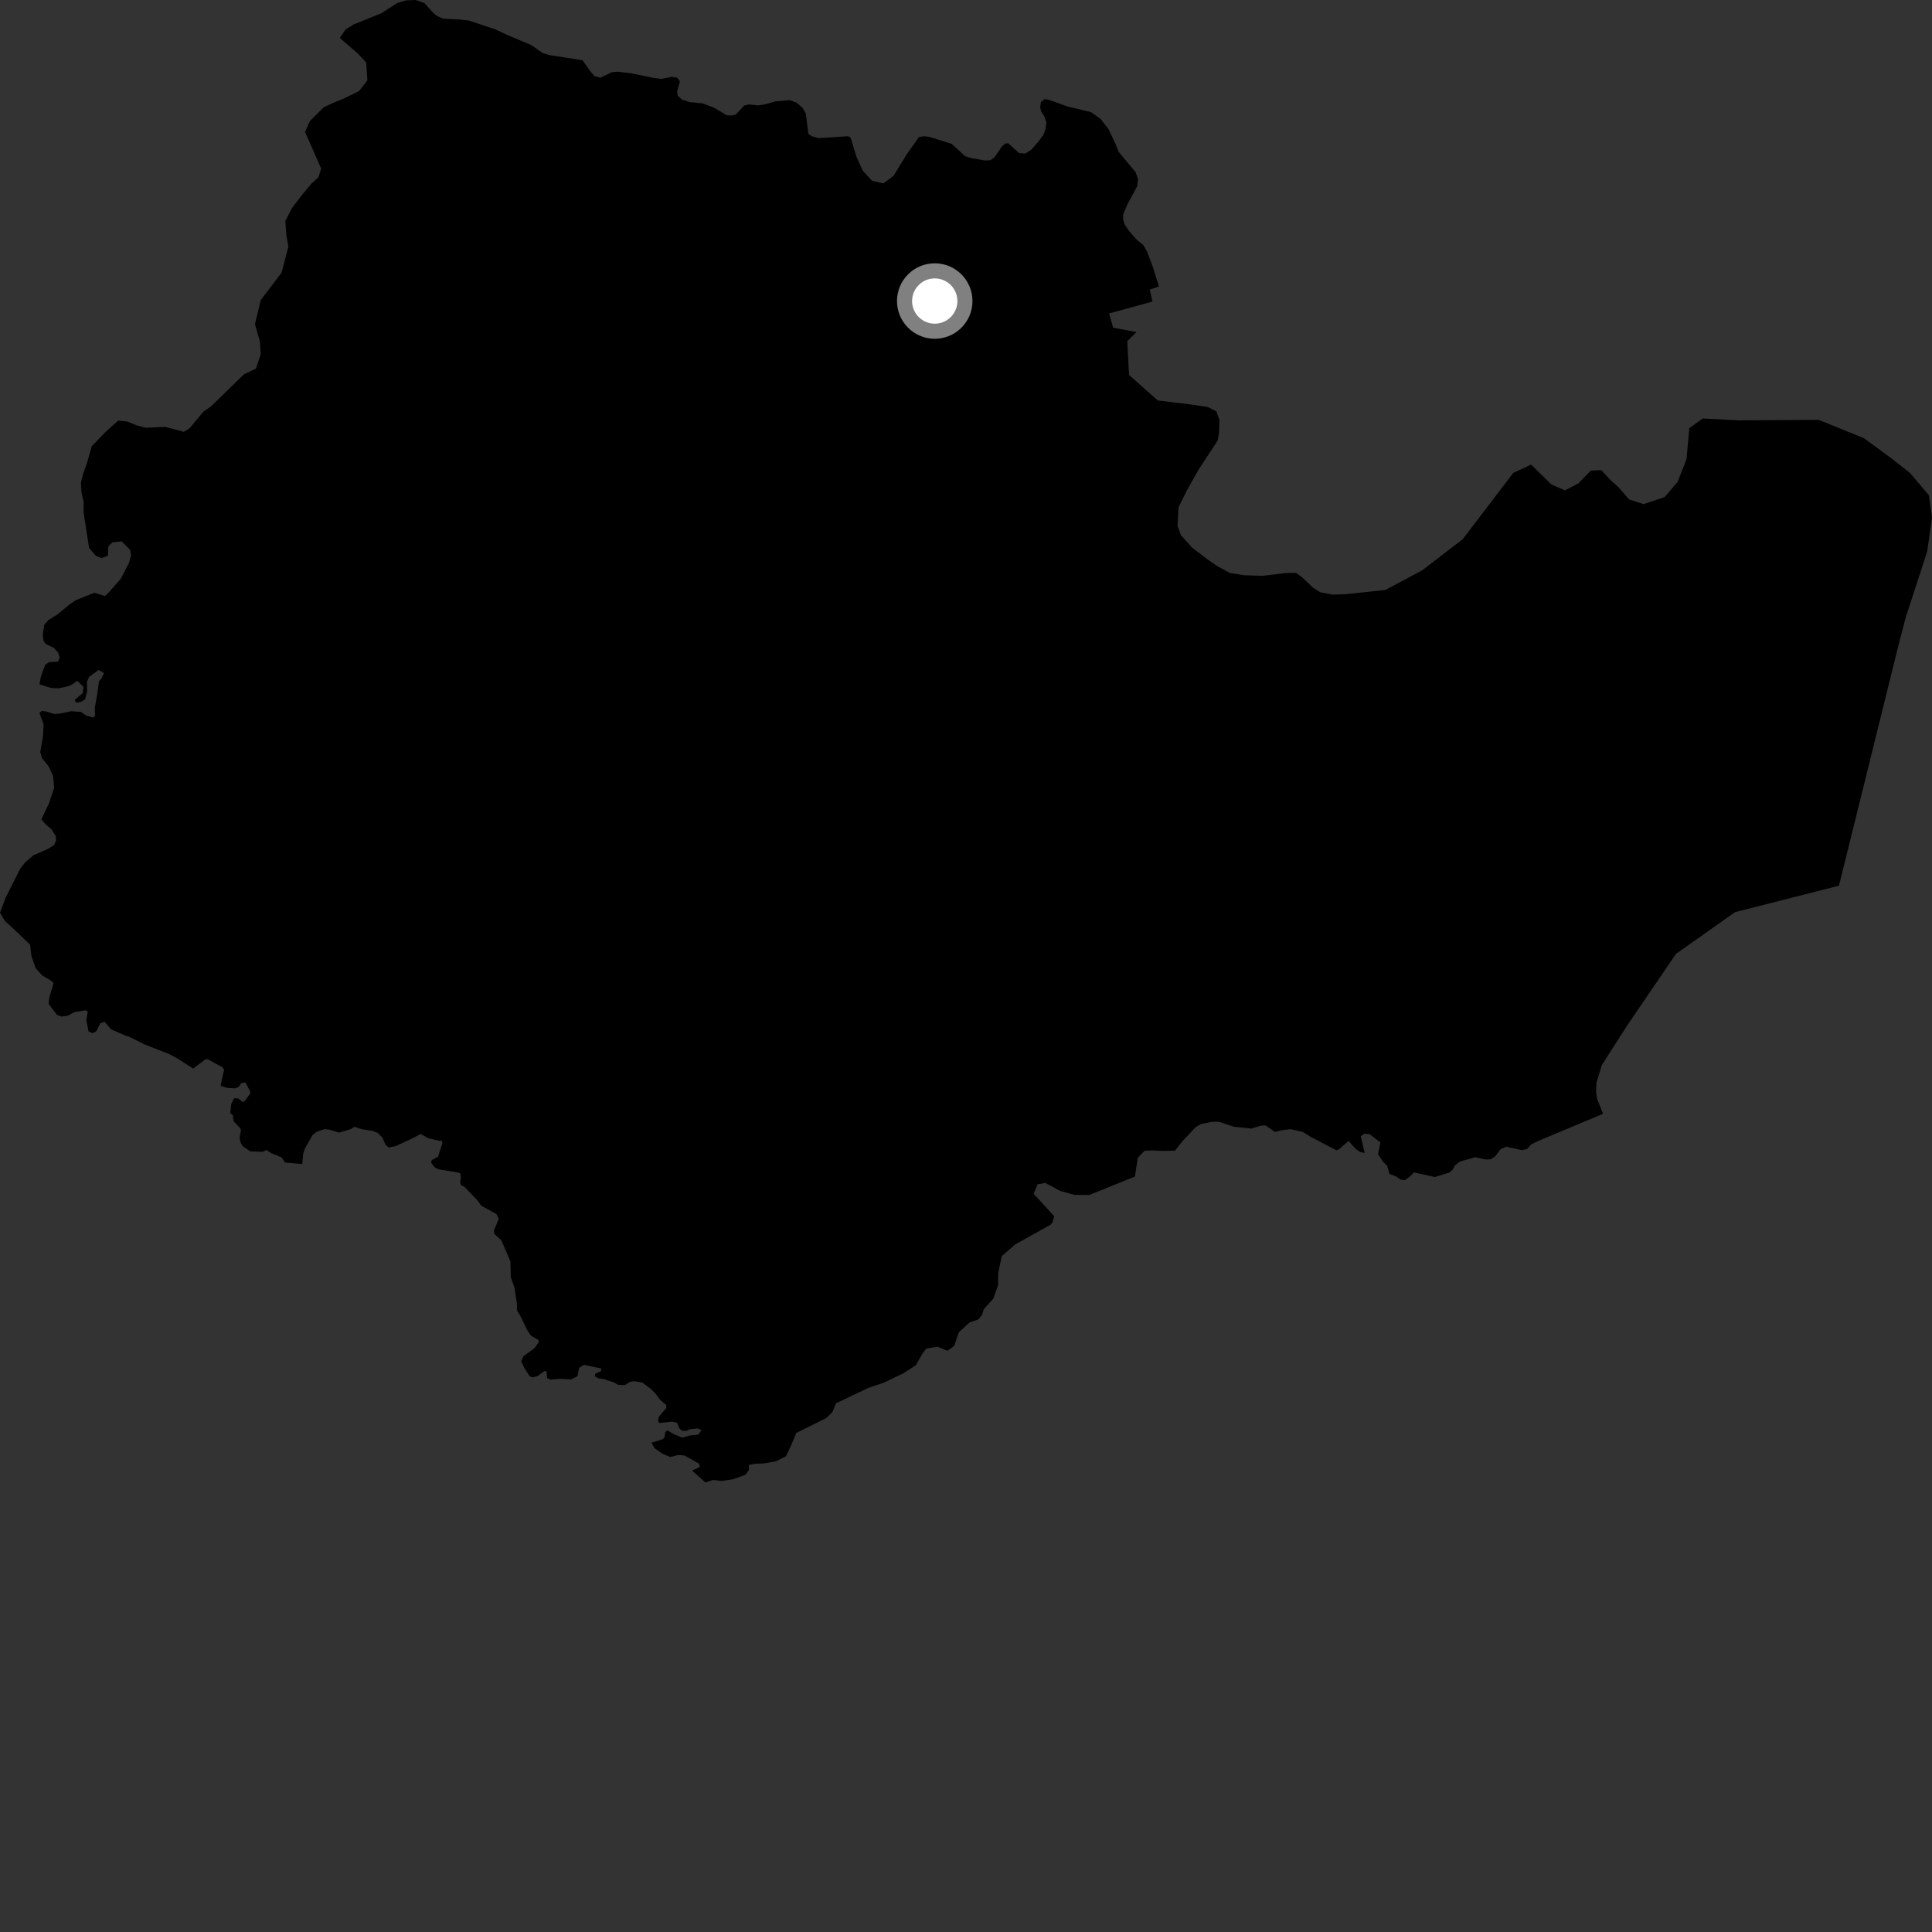 <?xml version="1.0" encoding="utf-8" ?>
<svg baseProfile="full" height="1024" version="1.1" width="1024" xmlns="http://www.w3.org/2000/svg" xmlns:ev="http://www.w3.org/2001/xml-events" xmlns:xlink="http://www.w3.org/1999/xlink"><rect width="100%" height="100%" fill="#333333" stroke="none"/><defs /><polygon fill="black" points="234.85,9.896 231.279,8.279 228.987,6.159 224.961,1.621 220.368,0.0 215.297,0.203 210.629,1.578 202.221,6.967 187.399,12.989 183.197,15.598 180.088,20.084 189.952,28.643 194.072,33.077 194.722,42.595 190.259,48.316 181.681,52.463 176.93,54.362 171.519,56.918 164.225,64.225 161.683,69.946 170.217,89.339 168.775,93.994 165.139,97.254 159.936,103.49 154.749,110.297 151.239,117.121 151.755,124.537 152.85,130.789 149.184,144.626 138.213,159.003 135.123,171.777 137.769,181.033 138.186,187.798 135.634,195.42 129.287,198.386 111.918,215.336 107.783,218.211 100.508,226.95 97.409,228.865 87.644,226.25 77.414,226.733 72.653,225.548 67.418,223.403 62.654,222.931 55.985,228.893 48.622,236.506 45.988,245.786 44.088,251.026 42.897,255.79 43.129,260.548 44.328,266.267 44.322,271.738 47.193,290.308 50.741,294.579 53.845,295.77 57.186,294.572 57.426,289.58 59.575,287.442 64.549,286.957 68.937,291.453 69.475,294.303 68.401,298.231 64.113,306.614 58.042,313.585 55.707,315.905 50.019,314.166 40.279,318.08 36.841,320.348 30.368,325.738 25.73,328.586 23.423,331.266 22.701,336.443 22.952,339.247 24.109,341.241 28.6,343.407 30.907,346.087 31.642,348.586 30.74,350.724 26.095,350.906 23.961,352.331 21.624,358.763 20.939,362.684 26.985,364.649 31.098,364.825 35.852,363.799 38.272,362.79 40.922,360.849 44.16,363.919 43.927,367.341 39.621,370.93 40.35,372.432 42.584,372.121 45.085,370.722 46.183,366.505 46.085,361.386 47.204,358.768 52.297,355.057 55.122,356.761 53.809,359.58 52.46,361.057 51.537,367.958 50.231,375.198 50.335,379.21 49.509,380.322 45.495,379.209 43.056,377.385 37.86,376.95 31.849,378.215 28.634,378.416 24.529,377.1 22.135,376.798 20.902,377.908 23.122,383.93 22.73,390.563 21.328,398.596 22.313,401.905 25.812,406.248 28.088,411.199 28.743,417.413 25.926,425.845 21.931,434.289 24.192,436.963 27.267,439.5 29.542,443.114 29.684,445.527 28.731,447.805 25.392,449.94 17.76,453.294 13.353,457.038 10.682,460.519 3.061,475.641 0.0,483.723 2.588,488.132 6.327,491.482 15.951,500.718 16.646,506.745 18.907,513.173 22.387,517.047 26.807,519.598 28.426,520.958 26.114,528.807 25.761,532.032 30.203,537.913 32.719,538.816 36.097,538.275 39.322,536.485 45.05,535.485 46.529,536.033 45.75,540.655 46.937,546.677 48.939,547.613 50.959,546.674 53.234,542.256 55.47,541.623 58.898,545.598 66.866,549.07 67.97,549.264 76.649,553.572 89.615,558.641 93.924,560.916 102.364,566.36 108.743,561.577 109.964,561.38 117.783,565.588 118.79,566.888 116.896,575.528 120.606,576.629 124.517,576.827 126.445,576.171 127.816,574.112 130.081,573.738 132.505,578.242 132.643,579.523 130.013,583.217 128.659,584.13 126.313,582.25 124.061,582.096 122.56,585.192 122.037,590.081 123.413,591.001 123.734,594.161 127.341,597.971 127.747,599.072 126.958,602.894 127.538,605.607 128.667,607.513 132.709,610.243 139.207,610.51 141.2,609.514 143.578,611.095 149.268,613.433 151.088,616.175 160.195,616.956 160.705,611.398 161.659,608.654 165.696,601.549 167.7,599.941 171.976,598.46 174.545,598.723 179.777,600.318 185.921,598.431 187.881,597.207 191.969,598.555 197.208,599.34 200.152,600.408 202.688,602.956 204.299,606.694 206.043,608.171 209.649,607.489 218.392,603.462 222.937,601.039 227.073,603.329 232.616,604.617 234.234,604.61 234.505,605.814 232.199,613.052 228.894,614.861 228.386,616.076 230.393,618.685 232.403,619.768 242.266,621.345 243.962,621.857 244.321,624.261 243.85,626.467 244.465,628.291 245.998,628.865 253.03,636.203 255.036,639.008 263.174,643.513 264.392,646.016 261.763,652.26 261.981,653.956 265.702,657.366 270.525,668.505 270.733,676.934 272.696,682.497 274.047,691.555 273.992,694.617 275.539,697.006 279.608,705.297 281.397,707.898 285.402,710.241 285.613,711.248 283.295,714.577 277.457,718.801 276.247,721.514 277.861,724.924 280.771,729.437 282.088,730.04 284.806,729.423 288.615,726.613 289.62,726.806 290.034,730.523 291.934,731.224 296.658,730.803 302.81,731.099 306.035,729.448 307.016,724.934 309.419,723.39 318.732,725.323 318.488,726.793 315.574,727.998 315.28,729.536 317.386,730.605 319.884,730.9 325.325,732.69 327.622,733.995 331.248,734.098 333.876,732.381 336.305,732.063 340.45,732.771 344.687,735.94 347.481,738.639 349.793,741.863 353.169,744.745 353.11,746.357 349.21,750.897 348.792,753.008 349.411,754.205 356.255,753.521 358.865,754.072 359.989,756.882 361.272,758.293 363.987,758.392 365.404,757.589 369.922,757.074 371.835,758.082 370.021,760.399 365.205,760.898 361.687,762.005 356.851,760.006 353.736,758.097 352.627,759.006 352.131,762.021 350.931,762.917 345.279,764.653 346.998,767.607 351.001,770.438 355.233,772.223 359.466,771.191 362.804,771.441 370.61,775.819 370.89,777.548 366.828,779.423 373.858,785.726 378.032,784.407 382.258,784.92 388.286,784.104 395.107,781.688 396.99,779.112 396.858,776.47 400.487,775.795 404.799,775.664 411.328,774.489 416.572,771.869 419.373,765.965 422.042,759.485 437.969,751.615 441.177,748.461 443.041,743.792 460.125,735.675 468.728,732.725 478.886,727.823 485.448,723.573 489.108,717.114 491.011,714.743 496.955,713.79 502.188,715.942 505.775,713.324 508.147,706.191 513.839,700.958 518.587,699.302 520.491,696.913 521.467,693.822 526.433,688.365 529.052,680.982 529.056,674.793 530.952,665.751 538.083,659.58 556.808,649.14 557.89,647.792 558.741,644.614 547.831,632.698 549.959,627.692 554.048,626.985 561.956,631.217 569.502,633.314 577.274,633.388 601.543,623.596 603.045,613.652 606.651,609.916 610.255,609.736 616.181,609.993 622.736,609.906 626.746,604.824 633.663,597.48 636.505,595.786 642.384,594.575 646.122,594.579 654.066,597.216 663.377,598.153 668.092,596.653 670.674,596.457 675.822,599.993 679.234,599.095 684.046,598.467 690.564,599.982 694.231,602.29 708.2,609.649 709.634,609.207 714.768,604.715 718.593,609.016 720.808,610.516 723.296,611.115 721.247,602.256 722.972,600.964 725.909,601.108 731.647,605.55 730.378,611.736 733.117,615.852 735.239,617.87 736.464,622.235 739.93,623.508 742.189,625.128 744.581,625.535 747.384,623.542 749.399,621.403 760.589,623.845 768.205,621.459 770.063,619.853 771.125,617.72 773.926,615.586 781.939,613.335 787.413,614.562 790.229,614.43 792.628,612.836 795.221,609.191 798.254,607.777 806.705,609.618 809.44,608.962 811.692,606.438 816.121,604.378 849.638,590.354 846.48,582.358 845.917,578.593 846.22,573.592 849.003,564.528 862.477,543.46 888.31,505.553 919.601,483.47 974.691,469.433 1006.464,341.053 1010.007,327.469 1021.436,292.331 1024.0,274.246 1022.365,262.48 1012.351,250.698 1003.177,243.445 987.976,232.284 963.958,222.536 921.441,222.791 902.504,221.81 895.36,226.928 893.887,243.425 889.149,255.435 882.281,263.472 871.17,267.205 863.435,264.696 857.849,258.259 853.751,254.597 848.703,249.167 843.128,249.431 836.52,256.253 829.431,259.896 822.28,256.791 811.503,246.225 802.017,250.707 775.235,285.819 753.699,302.347 734.309,312.689 713.288,314.934 706.333,315.161 699.923,313.954 695.992,311.523 690.14,305.984 687.048,303.643 681.502,303.71 669.141,305.212 659.567,304.895 652.031,303.746 645.046,299.984 639.782,296.324 631.905,290.3 625.905,283.638 624.173,278.883 624.598,268.973 629.111,259.878 635.391,248.712 645.45,233.396 646.119,229.313 646.339,222.563 644.667,218.015 640.042,215.676 630.526,214.308 613.615,212.237 598.427,198.739 597.482,180.829 602.386,176 589.982,173.686 587.84,166.145 610.852,159.838 609.394,153.484 614.246,151.84 611.073,141.573 607.936,133.283 605.963,129.864 602.477,127.067 598.383,122.36 596.107,118.985 595.245,116.284 595.327,113.577 597.586,108.276 602.714,98.724 603.199,95.147 601.934,91.338 592.958,80.542 591.152,76.079 587.552,68.467 583.401,63.11 578.25,59.425 565.996,56.502 556.04,52.933 553.75,52.486 551.732,54.078 551.314,56.643 551.774,58.972 553.511,61.692 554.645,65.054 554.162,68.245 553.005,71.473 550.497,74.89 546.708,79.254 543.416,81.366 540.106,81.12 534.46,75.974 532.844,76.039 530.957,77.709 527.224,83.243 524.998,84.912 521.901,85.04 514.892,83.827 511.46,82.725 504.411,76.256 492.545,72.514 489.448,72.204 487.014,72.704 480.647,81.692 473.548,93.258 468.183,97.191 462.219,95.842 457.25,90.417 453.875,82.894 450.891,73.14 449.566,72.192 433.845,73.225 430.271,72.193 428.456,70.944 427.081,60.122 425.335,57.127 422.31,54.479 418.542,53.082 411.046,53.71 405.773,55.234 401.784,55.868 397.082,55.367 394.494,55.915 390.088,60.579 388.122,61.23 385.159,61.077 378.49,57.109 372.407,54.77 365.6,54.144 361.351,52.747 359.204,50.69 358.939,48.358 360.381,43.102 358.909,41.198 356.182,40.691 350.39,41.836 346.139,41.235 334.526,38.862 327.372,38.007 324.397,38.254 318.239,41.16 315.135,40.415 312.847,37.707 308.752,31.926 291.12,29.179 287.546,28.073 281.616,23.898 269.209,18.682 262.598,15.592 248.502,10.884 243.556,10.336 234.85,9.896" /><circle cx="495.431" cy="159.56" fill="rgb(100%,100%,100%)" r="16" stroke="grey" stroke-width="8" /></svg>